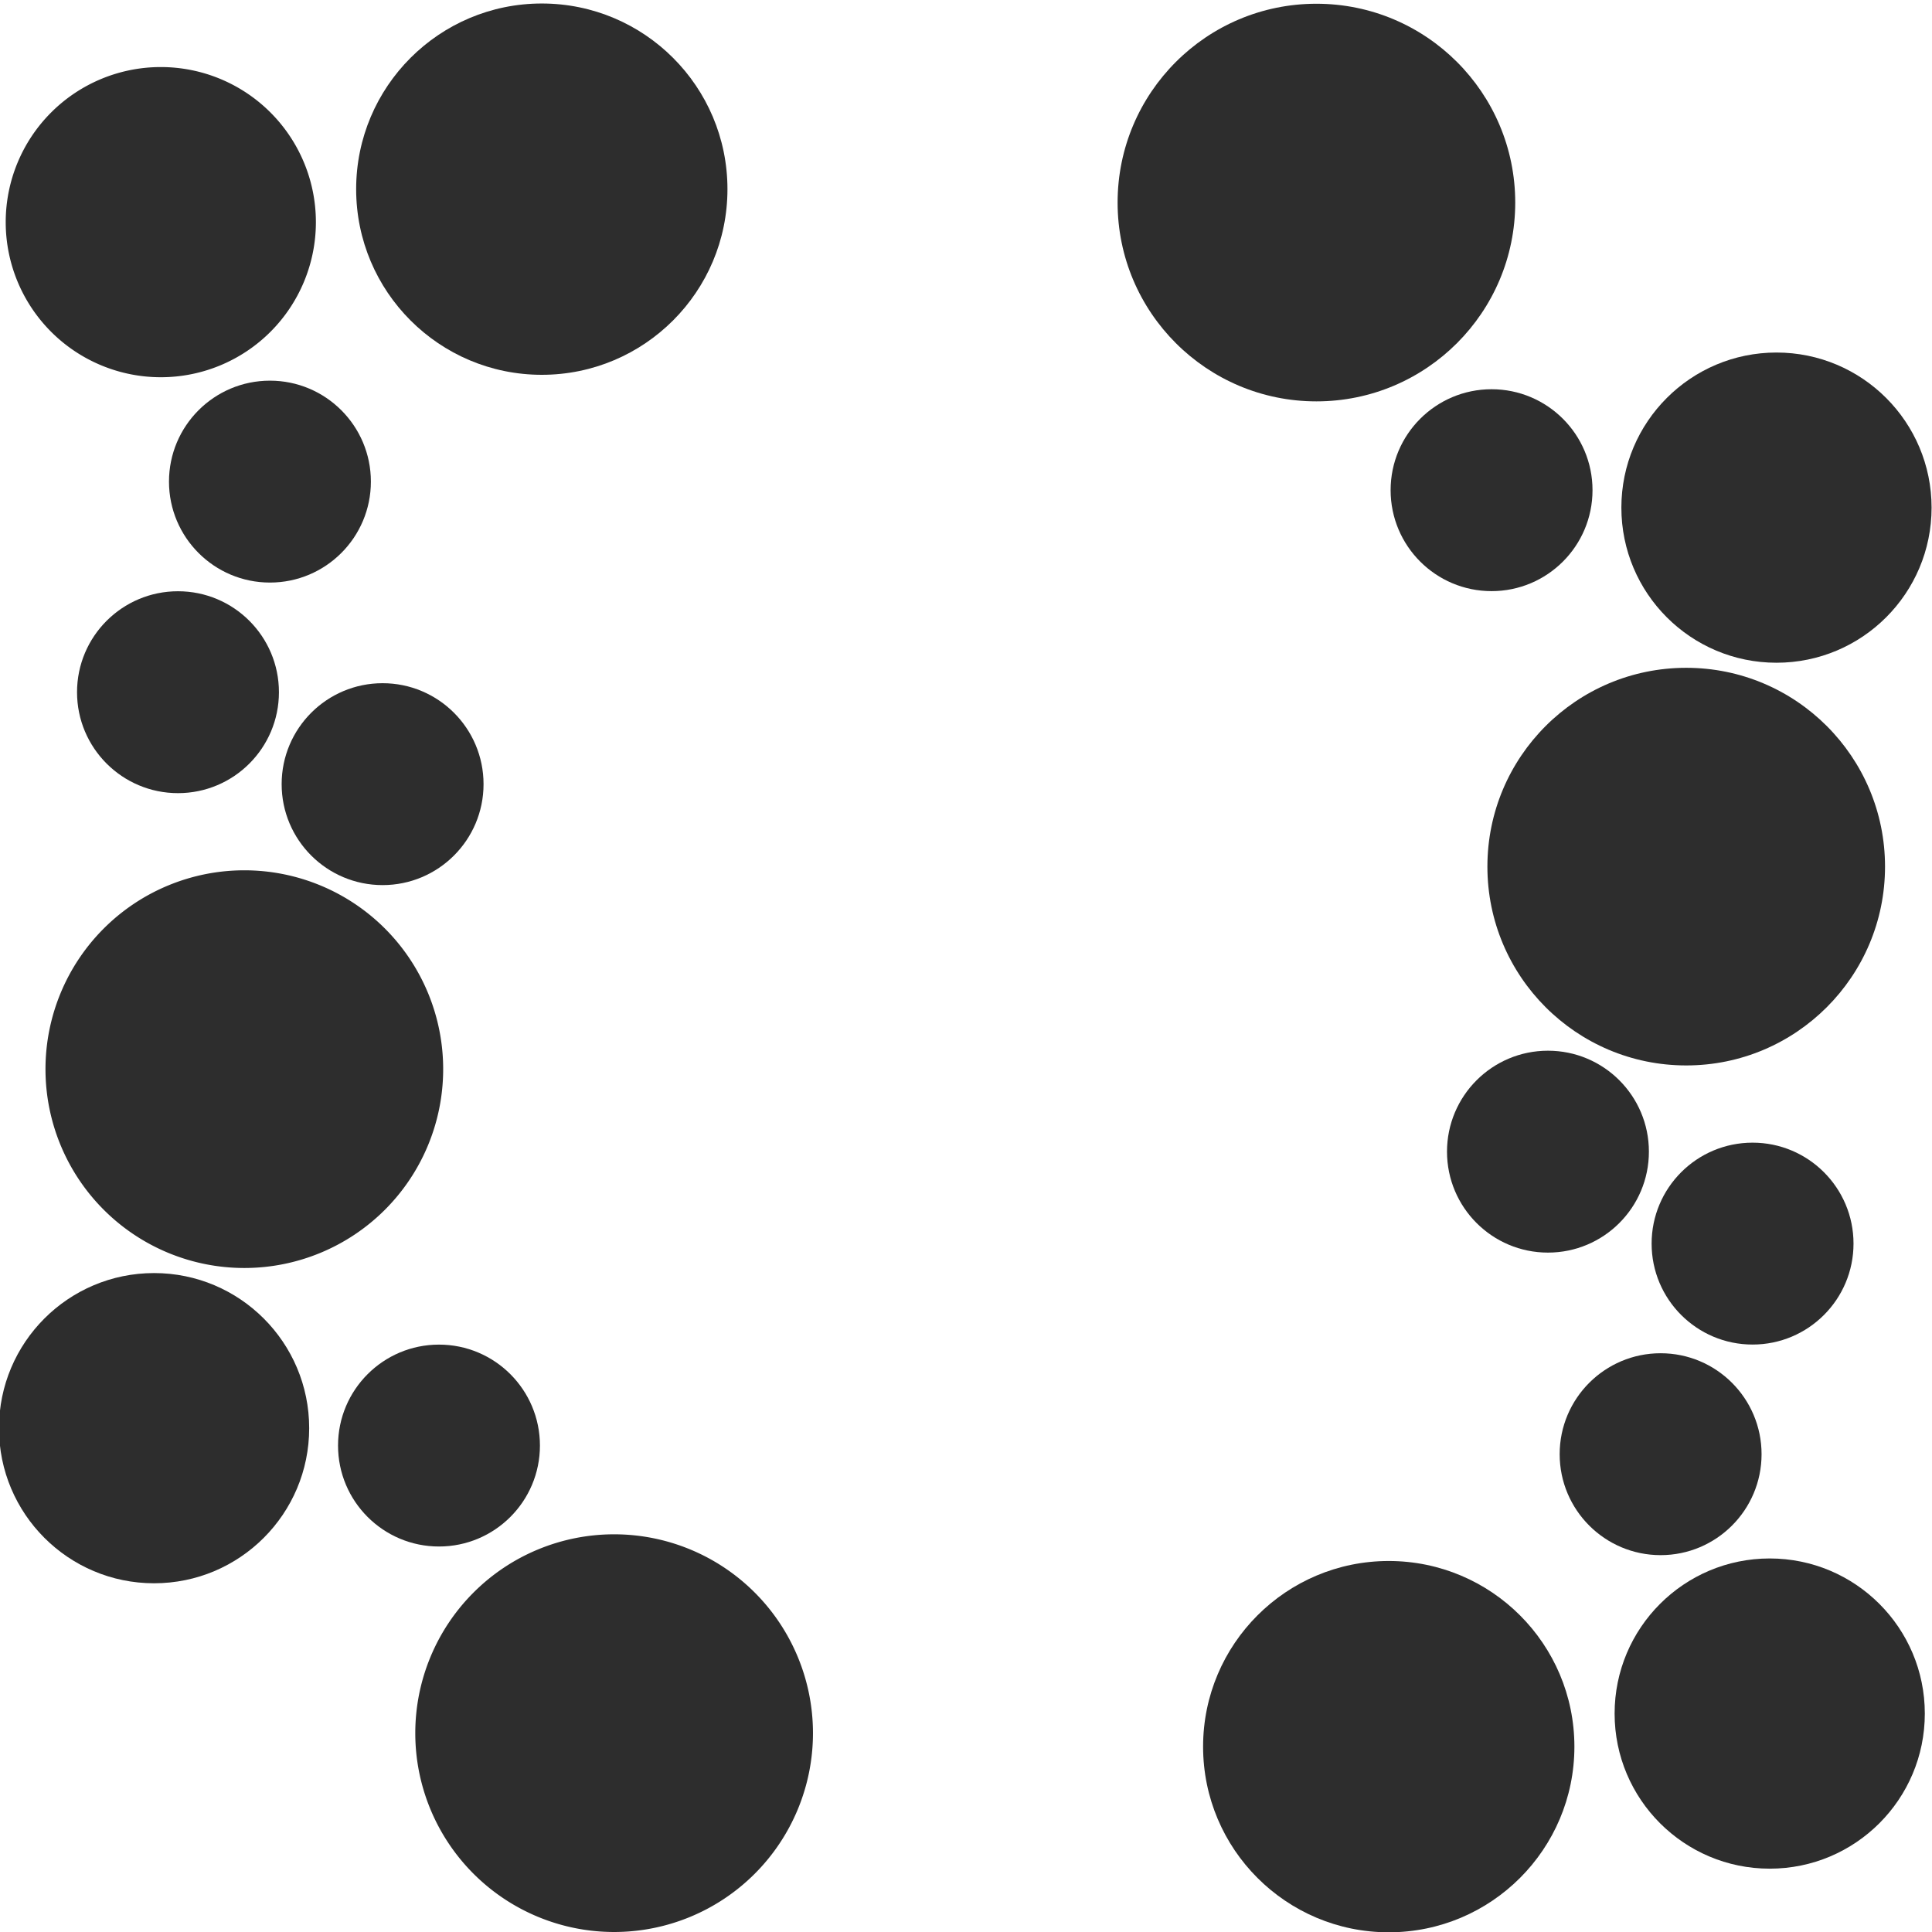 <?xml version="1.0" encoding="UTF-8" standalone="no"?>
<!-- Created with Inkscape (http://www.inkscape.org/) -->

<svg
   xmlns:dc="http://purl.org/dc/elements/1.1/"
   xmlns:cc="http://creativecommons.org/ns#"
   xmlns:rdf="http://www.w3.org/1999/02/22-rdf-syntax-ns#"
   xmlns:svg="http://www.w3.org/2000/svg"
   xmlns="http://www.w3.org/2000/svg"
   xmlns:sodipodi="http://sodipodi.sourceforge.net/DTD/sodipodi-0.dtd"
   xmlns:inkscape="http://www.inkscape.org/namespaces/inkscape"
   width="32"
   height="32"
   id="svg2985"
   version="1.1"
   inkscape:version="0.91 r13725"
   sodipodi:docname="bipartite_graph.svg">
  <defs
     id="defs2987" />
  <sodipodi:namedview
     id="base"
     pagecolor="#ffffff"
     bordercolor="#666666"
     borderopacity="1.0"
     inkscape:pageopacity="0.0"
     inkscape:pageshadow="2"
     inkscape:zoom="20.355211"
     inkscape:cx="8.4896364"
     inkscape:cy="12.270533"
     inkscape:current-layer="layer1"
     showgrid="true"
     inkscape:grid-bbox="true"
     inkscape:document-units="px"
     inkscape:window-width="1920"
     inkscape:window-height="1056"
     inkscape:window-x="0"
     inkscape:window-y="24"
     inkscape:window-maximized="1" />
  <g
     id="layer1"
     inkscape:label="Layer 1"
     inkscape:groupmode="layer"
     transform="translate(0,16)">
    <path
       sodipodi:type="arc"
       style="fill:#2d2d2d;fill-opacity:1;stroke:none"
       id="path3012-9-6-2"
       sodipodi:cx="4.1729803"
       sodipodi:cy="6.1568637"
       sodipodi:rx="1.3697568"
       sodipodi:ry="1.3697568"
       d="M 5.543,6.157 A 1.37,1.37 0 0 1 4.173,7.527 1.37,1.37 0 0 1 2.803,6.157 1.37,1.37 0 0 1 4.173,4.787 1.37,1.37 0 0 1 5.543,6.157 Z"
       transform="matrix(1.875,0,0,1.875,-5.161,-23.865)" />
    <path
       sodipodi:type="arc"
       style="fill:#2d2d2d;fill-opacity:1;stroke:none"
       id="path3012-9-6-0-9-4"
       sodipodi:cx="4.1729803"
       sodipodi:cy="6.1568637"
       sodipodi:rx="1.3697568"
       sodipodi:ry="1.3697568"
       d="M 5.543,6.157 A 1.37,1.37 0 0 1 4.173,7.527 1.37,1.37 0 0 1 2.803,6.157 1.37,1.37 0 0 1 4.173,4.787 1.37,1.37 0 0 1 5.543,6.157 Z"
       transform="matrix(2.404,0,0,2.404,-5.985,-13.093)" />
    <circle
       style="fill:#2d2d2d;fill-opacity:1;stroke:none"
       id="path3012-9-6-0-9-4-1-9"
       cx="2.552"
       cy="7.655"
       r="2.569" />
    <circle
       style="fill:#2d2d2d;fill-opacity:1;stroke:none"
       id="path3012-9-6-0-9-8"
       cx="8.974"
       cy="-12.867"
       r="3.075" />
    <path
       sodipodi:type="arc"
       style="fill:#2d2d2d;fill-opacity:1;stroke:none"
       id="path3012-9-6-0-9-4-7"
       sodipodi:cx="4.1729803"
       sodipodi:cy="6.1568637"
       sodipodi:rx="1.3697568"
       sodipodi:ry="1.3697568"
       d="M 5.543,6.157 A 1.37,1.37 0 0 1 4.173,7.527 1.37,1.37 0 0 1 2.803,6.157 1.37,1.37 0 0 1 4.173,4.787 1.37,1.37 0 0 1 5.543,6.157 Z"
       transform="matrix(2.404,0,0,2.404,0.14,-2.095)" />
    <circle
       r="1.672"
       cy="-8.023"
       cx="4.471"
       style="fill:#2d2d2d;fill-opacity:1;stroke:none"
       id="path3012-9-6-0-9-4-9" />
    <circle
       r="1.672"
       cy="-4.535"
       cx="2.948"
       style="fill:#2d2d2d;fill-opacity:1;stroke:none"
       id="path3012-9-6-0-9-4-9-1" />
    <circle
       r="1.672"
       cy="-3.012"
       cx="6.337"
       style="fill:#2d2d2d;fill-opacity:1;stroke:none"
       id="path3012-9-6-0-9-4-9-1-2" />
    <circle
       r="1.672"
       cy="7.943"
       cx="7.271"
       style="fill:#2d2d2d;fill-opacity:1;stroke:none"
       id="path3012-9-6-0-9-4-9-1-2-7" />
    <circle
       r="2.569"
       cy="-12.382"
       cx="-29.312"
       style="fill:#2d2d2d;fill-opacity:1;stroke:none"
       id="path3012-9-6-2-0"
       transform="scale(-1,-1)" />
    <circle
       r="3.293"
       cy="1.646"
       cx="-27.929"
       style="fill:#2d2d2d;fill-opacity:1;stroke:none"
       id="path3012-9-6-0-9-4-93"
       transform="scale(-1,-1)" />
    <circle
       style="fill:#2d2d2d;fill-opacity:1;stroke:none"
       id="path3012-9-6-0-9-4-1-9-6"
       cx="-29.424"
       cy="7.592"
       r="2.569"
       transform="scale(-1,-1)" />
    <circle
       style="fill:#2d2d2d;fill-opacity:1;stroke:none"
       id="path3012-9-6-0-9-8-0"
       cx="-23.002"
       cy="-12.93"
       r="3.075"
       transform="scale(-1,-1)" />
    <circle
       r="3.293"
       cy="12.645"
       cx="-21.804"
       style="fill:#2d2d2d;fill-opacity:1;stroke:none"
       id="path3012-9-6-0-9-4-7-6"
       transform="scale(-1,-1)" />
    <circle
       r="1.672"
       cy="-8.086"
       cx="-27.505"
       style="fill:#2d2d2d;fill-opacity:1;stroke:none"
       id="path3012-9-6-0-9-4-9-2"
       transform="scale(-1,-1)" />
    <circle
       r="1.672"
       cy="-4.598"
       cx="-29.028"
       style="fill:#2d2d2d;fill-opacity:1;stroke:none"
       id="path3012-9-6-0-9-4-9-1-6"
       transform="scale(-1,-1)" />
    <circle
       r="1.672"
       cy="-3.075"
       cx="-25.639"
       style="fill:#2d2d2d;fill-opacity:1;stroke:none"
       id="path3012-9-6-0-9-4-9-1-2-1"
       transform="scale(-1,-1)" />
    <circle
       r="1.672"
       cy="7.881"
       cx="-24.705"
       style="fill:#2d2d2d;fill-opacity:1;stroke:none"
       id="path3012-9-6-0-9-4-9-1-2-7-8"
       transform="scale(-1,-1)" />
  </g>
</svg>
